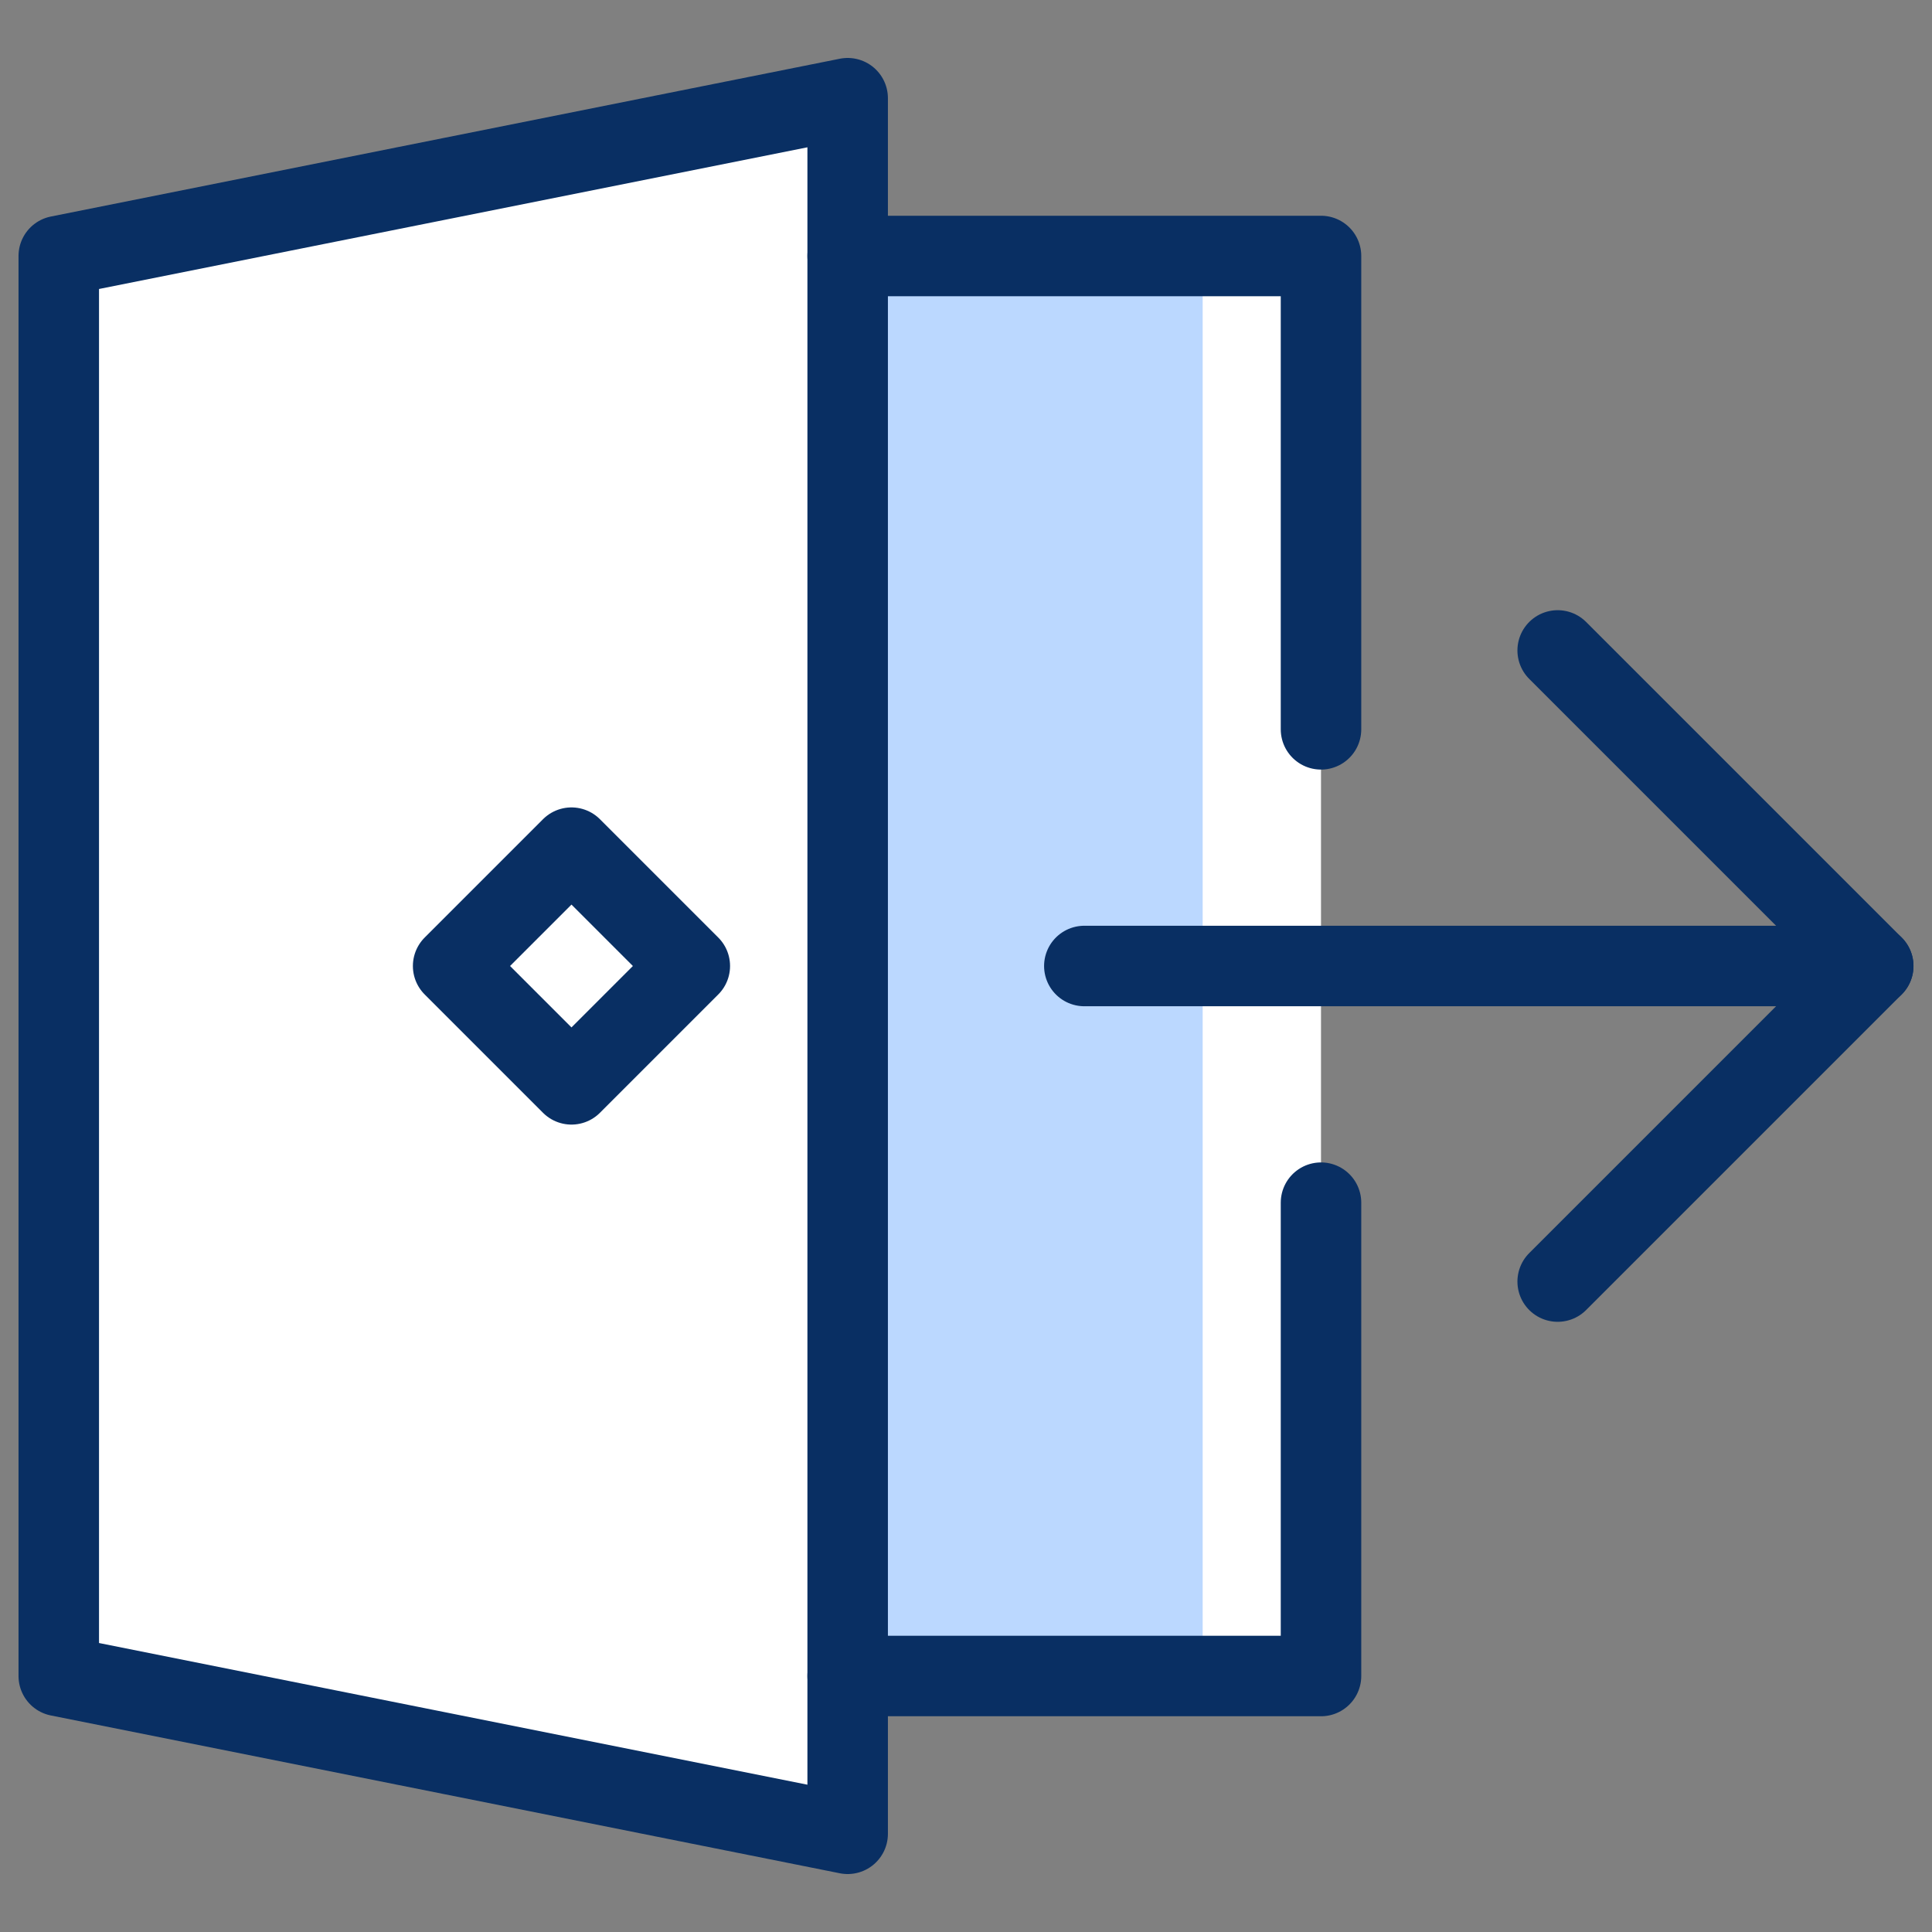 <svg xmlns="http://www.w3.org/2000/svg" fill="none" viewBox="0 0 24 24" id="Door-Exit--Streamline-Cyber">
  <rect x="0" y="0" width="24" height="24" fill="#808080" stroke="none"/>
  <desc>
    Door Exit Streamline Icon: https://streamlinehq.com
  </desc>
  <path fill="#ffffff" d="M10.53 3.18V1.22L0.73 3.18v17.64L10.53 22.78v-1.96h5.88V3.18h-5.88Z" stroke-width="1"></path>
  <path fill="#bbd8ff" d="M14.94 3.18h-4.41V20.82h4.41V3.18Z" stroke-width="1"></path>
  <path stroke="#092f63" stroke-linecap="round" stroke-linejoin="round" d="M13.47 12h9.8" stroke-width="1"></path>
  <path stroke="#092f63" stroke-linecap="round" stroke-linejoin="round" d="M19.35 8.08 23.27 12l-3.92 3.92" stroke-width="1"></path>
  <path stroke="#092f63" stroke-linecap="round" stroke-linejoin="round" d="m7.099 10.53 -1.47 1.47 1.47 1.47 1.47 -1.47 -1.47 -1.47Z" stroke-width="1"></path>
  <path stroke="#092f63" stroke-linecap="round" stroke-linejoin="round" d="M16.41 14.94v5.88h-5.88" stroke-width="1"></path>
  <path stroke="#092f63" stroke-linecap="round" stroke-linejoin="round" d="M10.53 3.18h5.88v5.88" stroke-width="1"></path>
  <path stroke="#092f63" stroke-linecap="round" stroke-linejoin="round" d="M10.53 22.78 0.73 20.82V3.18L10.53 1.22v21.56Z" stroke-width="1"></path>
</svg>